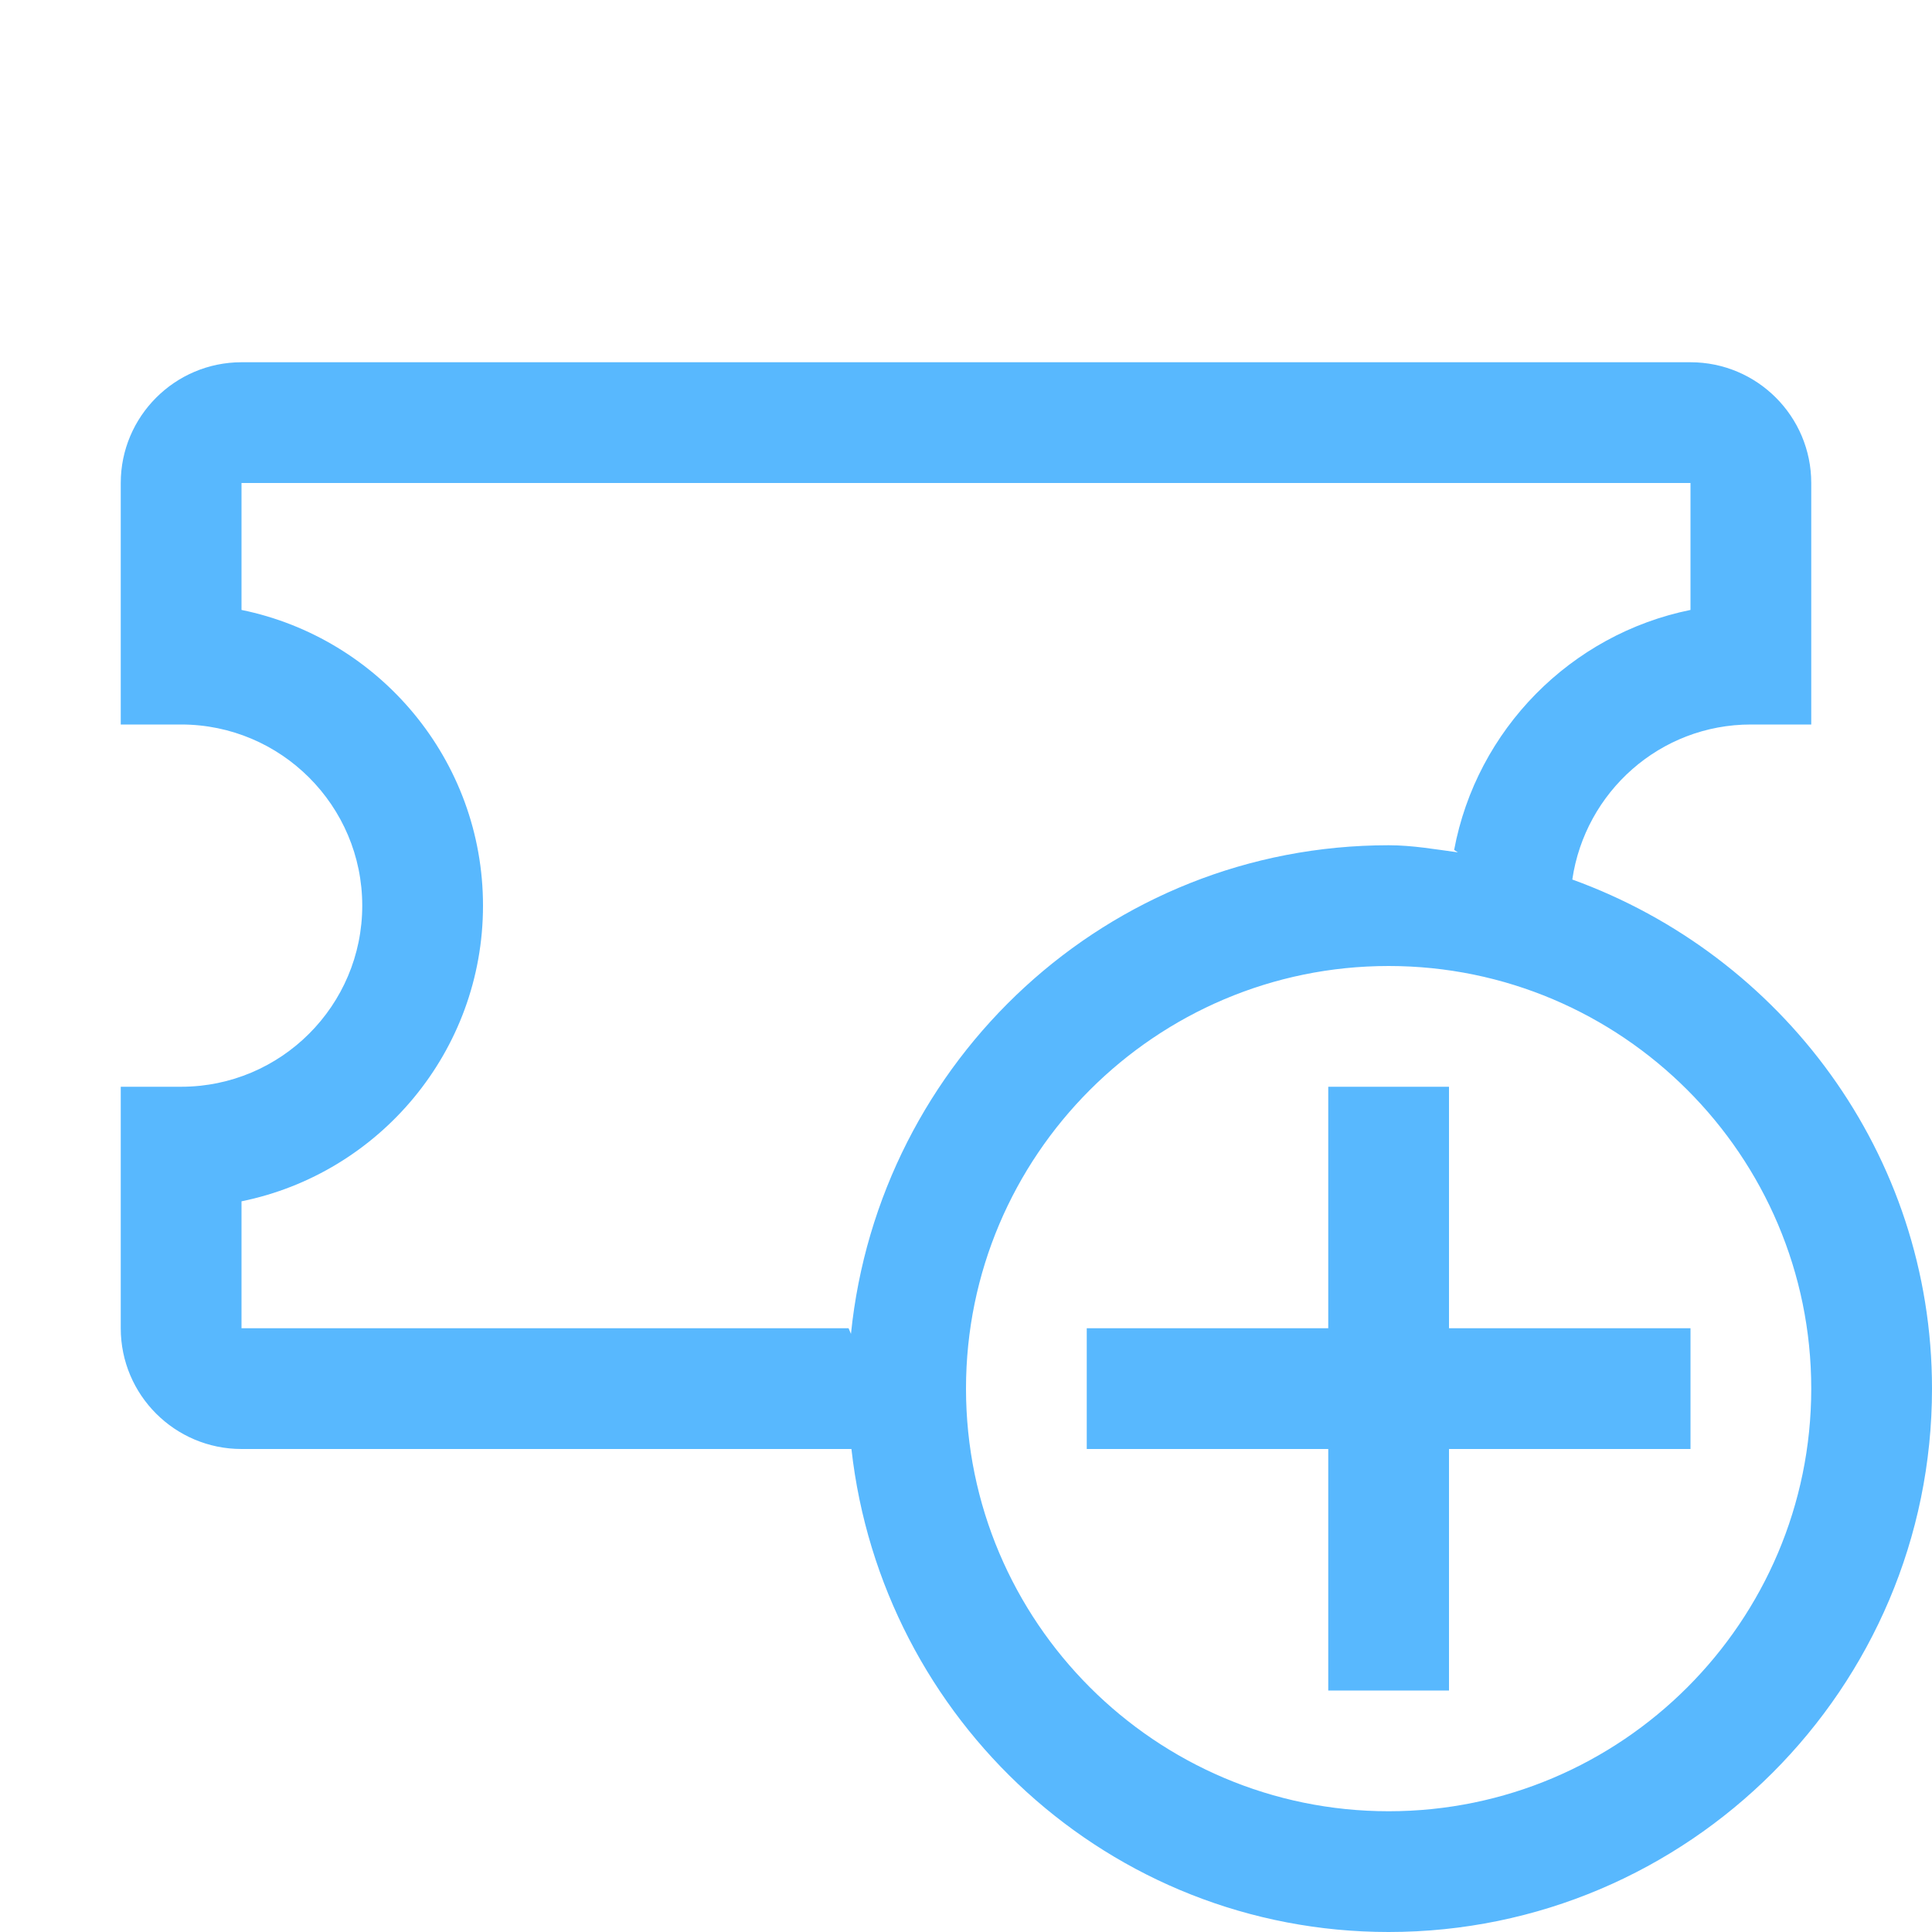 <?xml version="1.0" encoding="UTF-8"?>
<svg xmlns="http://www.w3.org/2000/svg" xmlns:xlink="http://www.w3.org/1999/xlink" width="50pt" height="50pt" viewBox="0 0 50 50" version="1.1">
<g id="surface1">
<path style=" stroke:none;fill-rule:nonzero;fill:#58B8FE;fill-opacity:1;" d="M 6.25 9.375 C 4.527 9.375 3.125 10.777 3.125 12.5 L 3.125 18.75 L 4.688 18.75 C 7.273 18.75 9.375 20.852 9.375 23.438 C 9.375 26.023 7.273 28.125 4.688 28.125 L 3.125 28.125 L 3.125 34.375 C 3.125 36.102 4.527 37.5 6.25 37.5 L 22.035 37.5 C 22.82 44.512 28.719 50 35.938 50 C 43.691 50 50 43.691 50 35.938 C 50 29.859 46.102 24.719 40.691 22.762 C 41.023 20.496 42.961 18.75 45.312 18.75 L 46.875 18.75 L 46.875 12.5 C 46.875 10.777 45.477 9.375 43.75 9.375 Z M 6.25 12.5 L 43.75 12.5 L 43.75 15.785 C 40.652 16.414 38.215 18.883 37.633 21.996 L 37.73 22.059 C 37.137 21.98 36.555 21.875 35.938 21.875 C 28.668 21.875 22.742 27.441 22.023 34.52 L 21.961 34.375 L 6.25 34.375 L 6.25 31.09 C 9.812 30.367 12.5 27.211 12.5 23.438 C 12.5 19.664 9.812 16.512 6.25 15.785 Z M 35.938 25 C 41.969 25 46.875 29.906 46.875 35.938 C 46.875 41.969 41.969 46.875 35.938 46.875 C 29.906 46.875 25 41.969 25 35.938 C 25 29.906 29.906 25 35.938 25 Z M 34.375 28.125 L 34.375 34.375 L 28.125 34.375 L 28.125 37.5 L 34.375 37.5 L 34.375 43.75 L 37.5 43.75 L 37.5 37.5 L 43.75 37.5 L 43.75 34.375 L 37.5 34.375 L 37.5 28.125 Z "/>
</g>
</svg>
